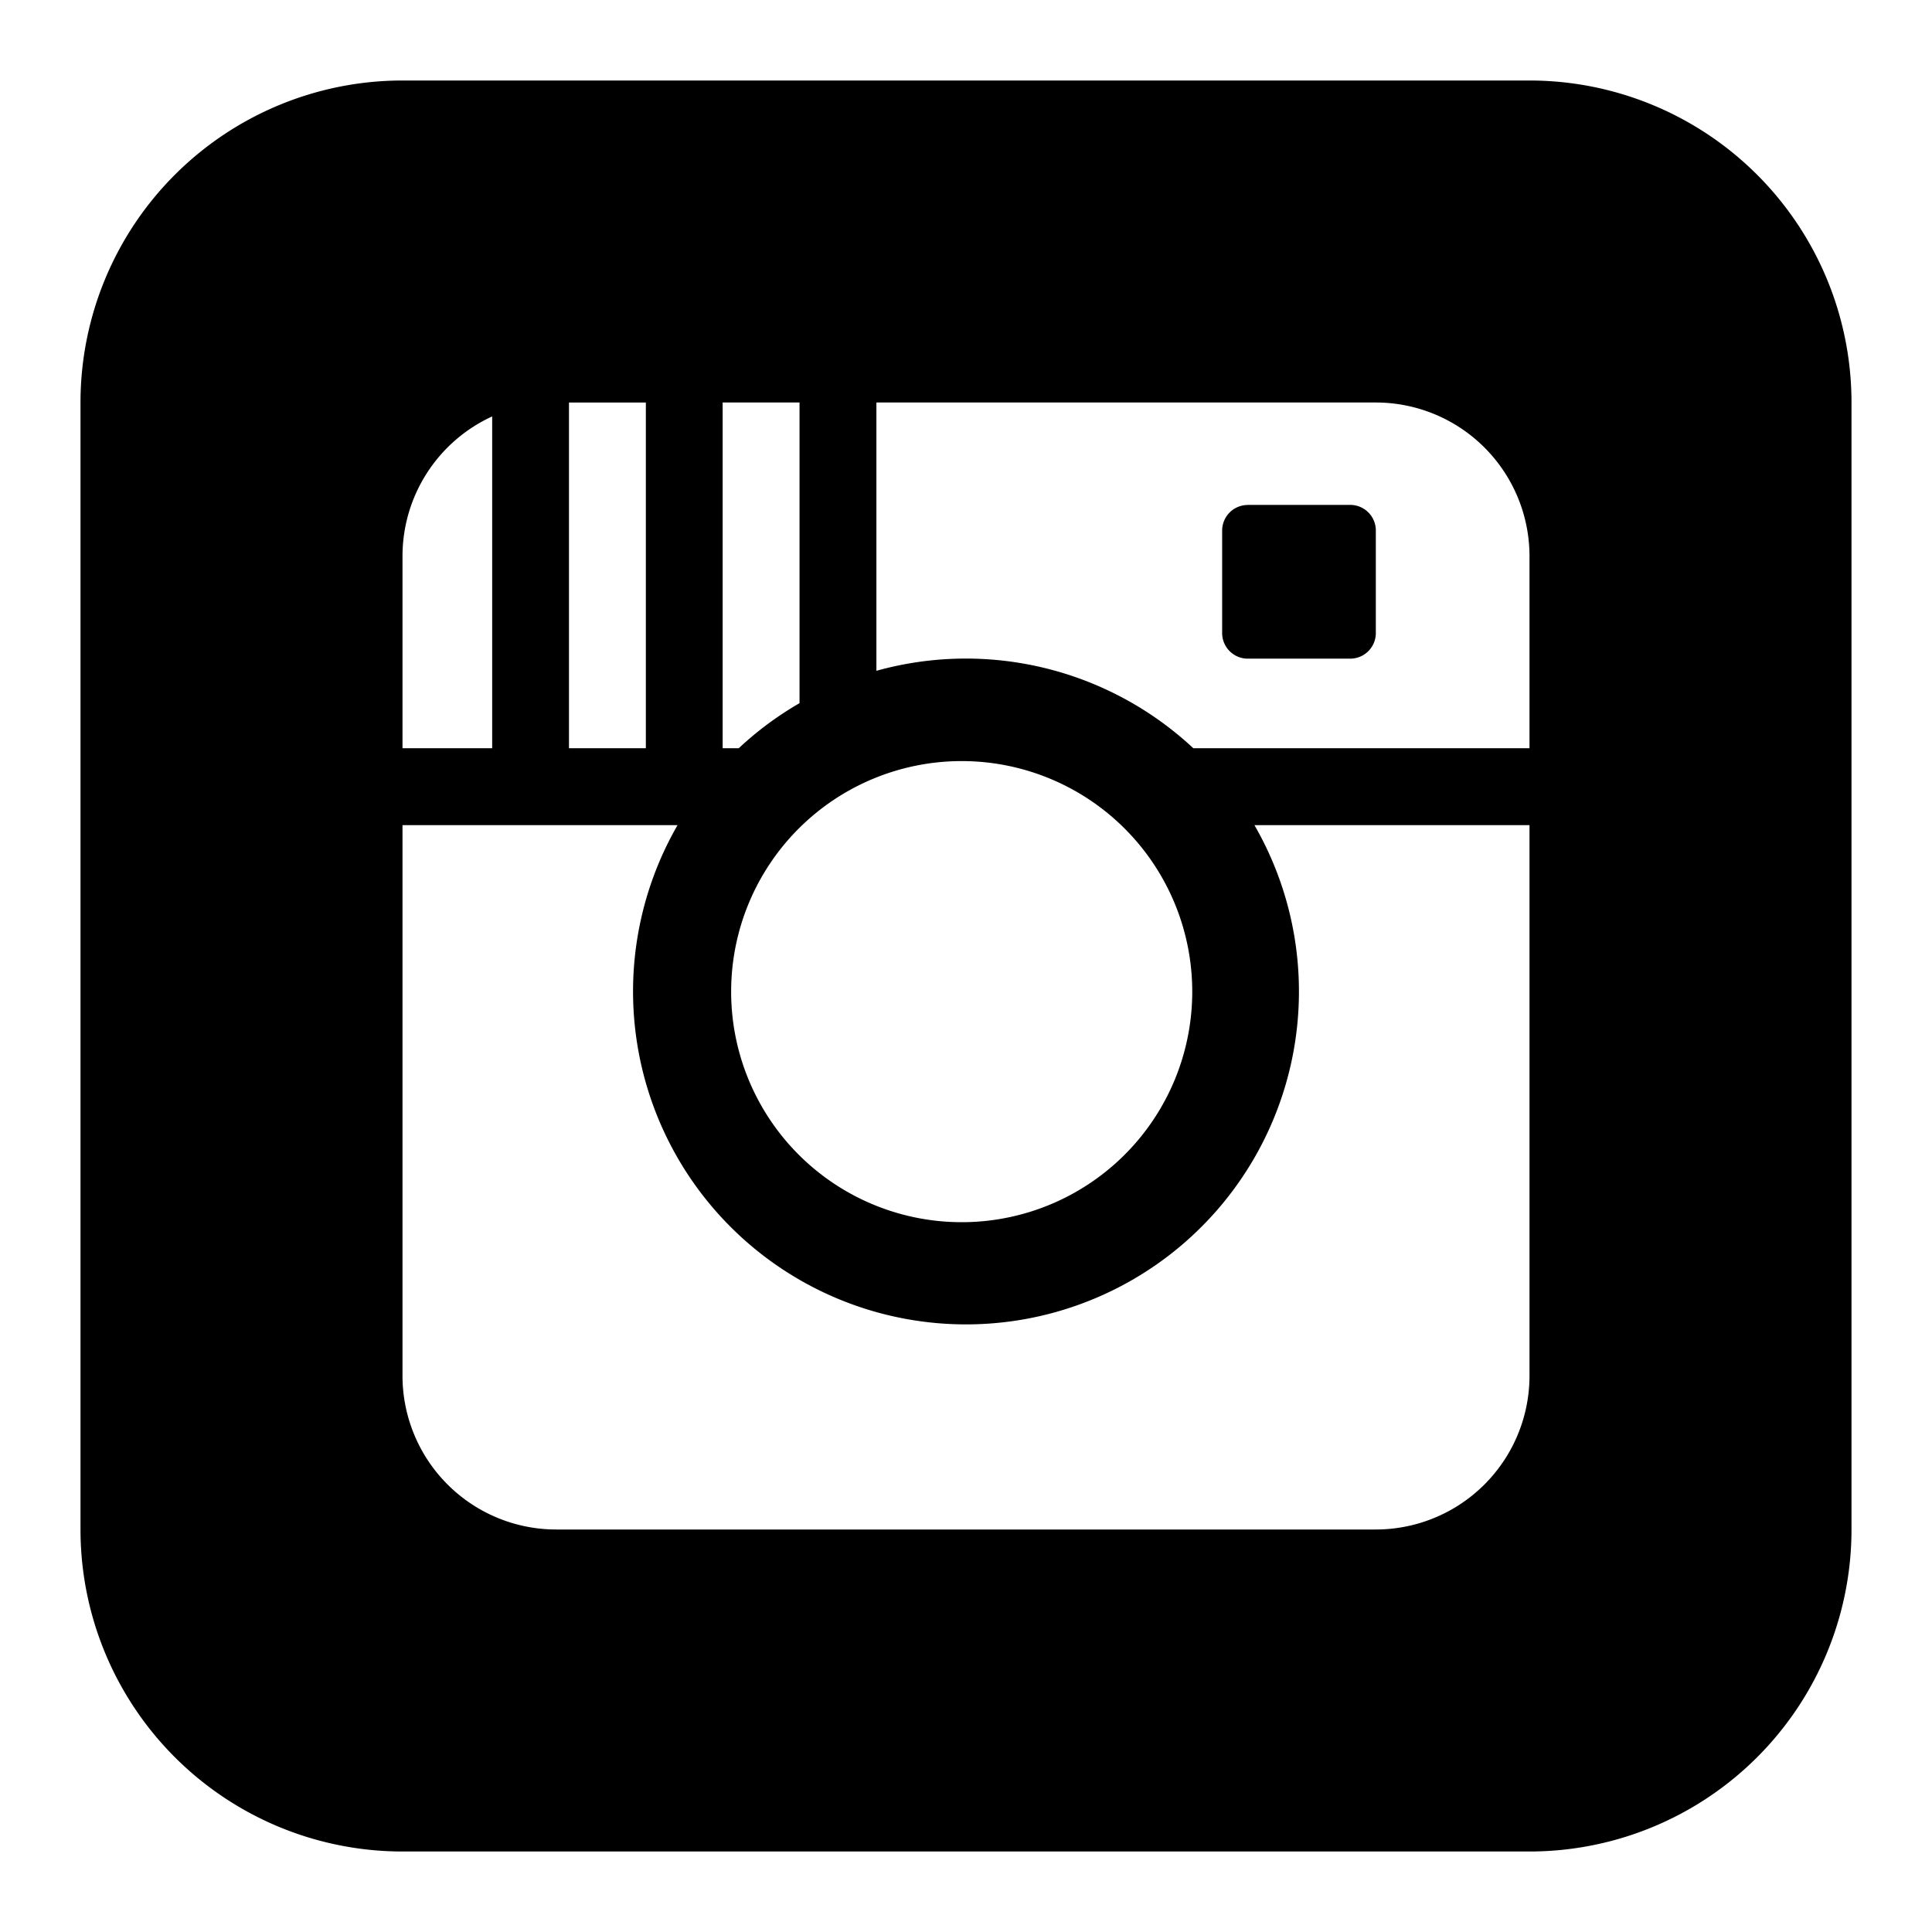 <svg xmlns="http://www.w3.org/2000/svg" fill="none" viewBox="0 0 24 24" id="Instagram-Logo-1--Streamline-Logos-Block">
  <desc>
    Instagram Logo 1 Streamline Icon: https://streamlinehq.com
  </desc>
  <path fill="#000000" fill-rule="evenodd" d="M5 1a4 4 0 0 0 -4 4v14a4 4 0 0 0 4 4h14a4 4 0 0 0 4 -4V5a4 4 0 0 0 -4 -4H5Zm2.068 4h0.955v4.295h-0.955V5ZM5 6.91a1.91 1.91 0 0 1 1.114 -1.737v4.122H5V6.91Zm0 3.34v6.84A1.91 1.91 0 0 0 6.91 19h10.18A1.91 1.91 0 0 0 19 17.09v-6.84h-3.417a4.136 4.136 0 1 1 -7.166 0H5Zm14 -3.34v2.385h-4.176a4.14 4.14 0 0 0 -3.937 -0.962V5h6.204A1.91 1.91 0 0 1 19 6.91Zm-3.5 -0.637a0.318 0.318 0 0 0 -0.318 0.318v1.273c0 0.175 0.142 0.318 0.318 0.318h1.273a0.318 0.318 0 0 0 0.318 -0.318V6.59a0.318 0.318 0 0 0 -0.318 -0.318H15.5ZM9.932 5h-0.955v4.295h0.2c0.228 -0.214 0.482 -0.402 0.755 -0.56V5ZM12 9.455a2.864 2.864 0 1 0 0 5.727 2.864 2.864 0 0 0 0 -5.727Z" clip-rule="evenodd" stroke-width="1"></path>
</svg>